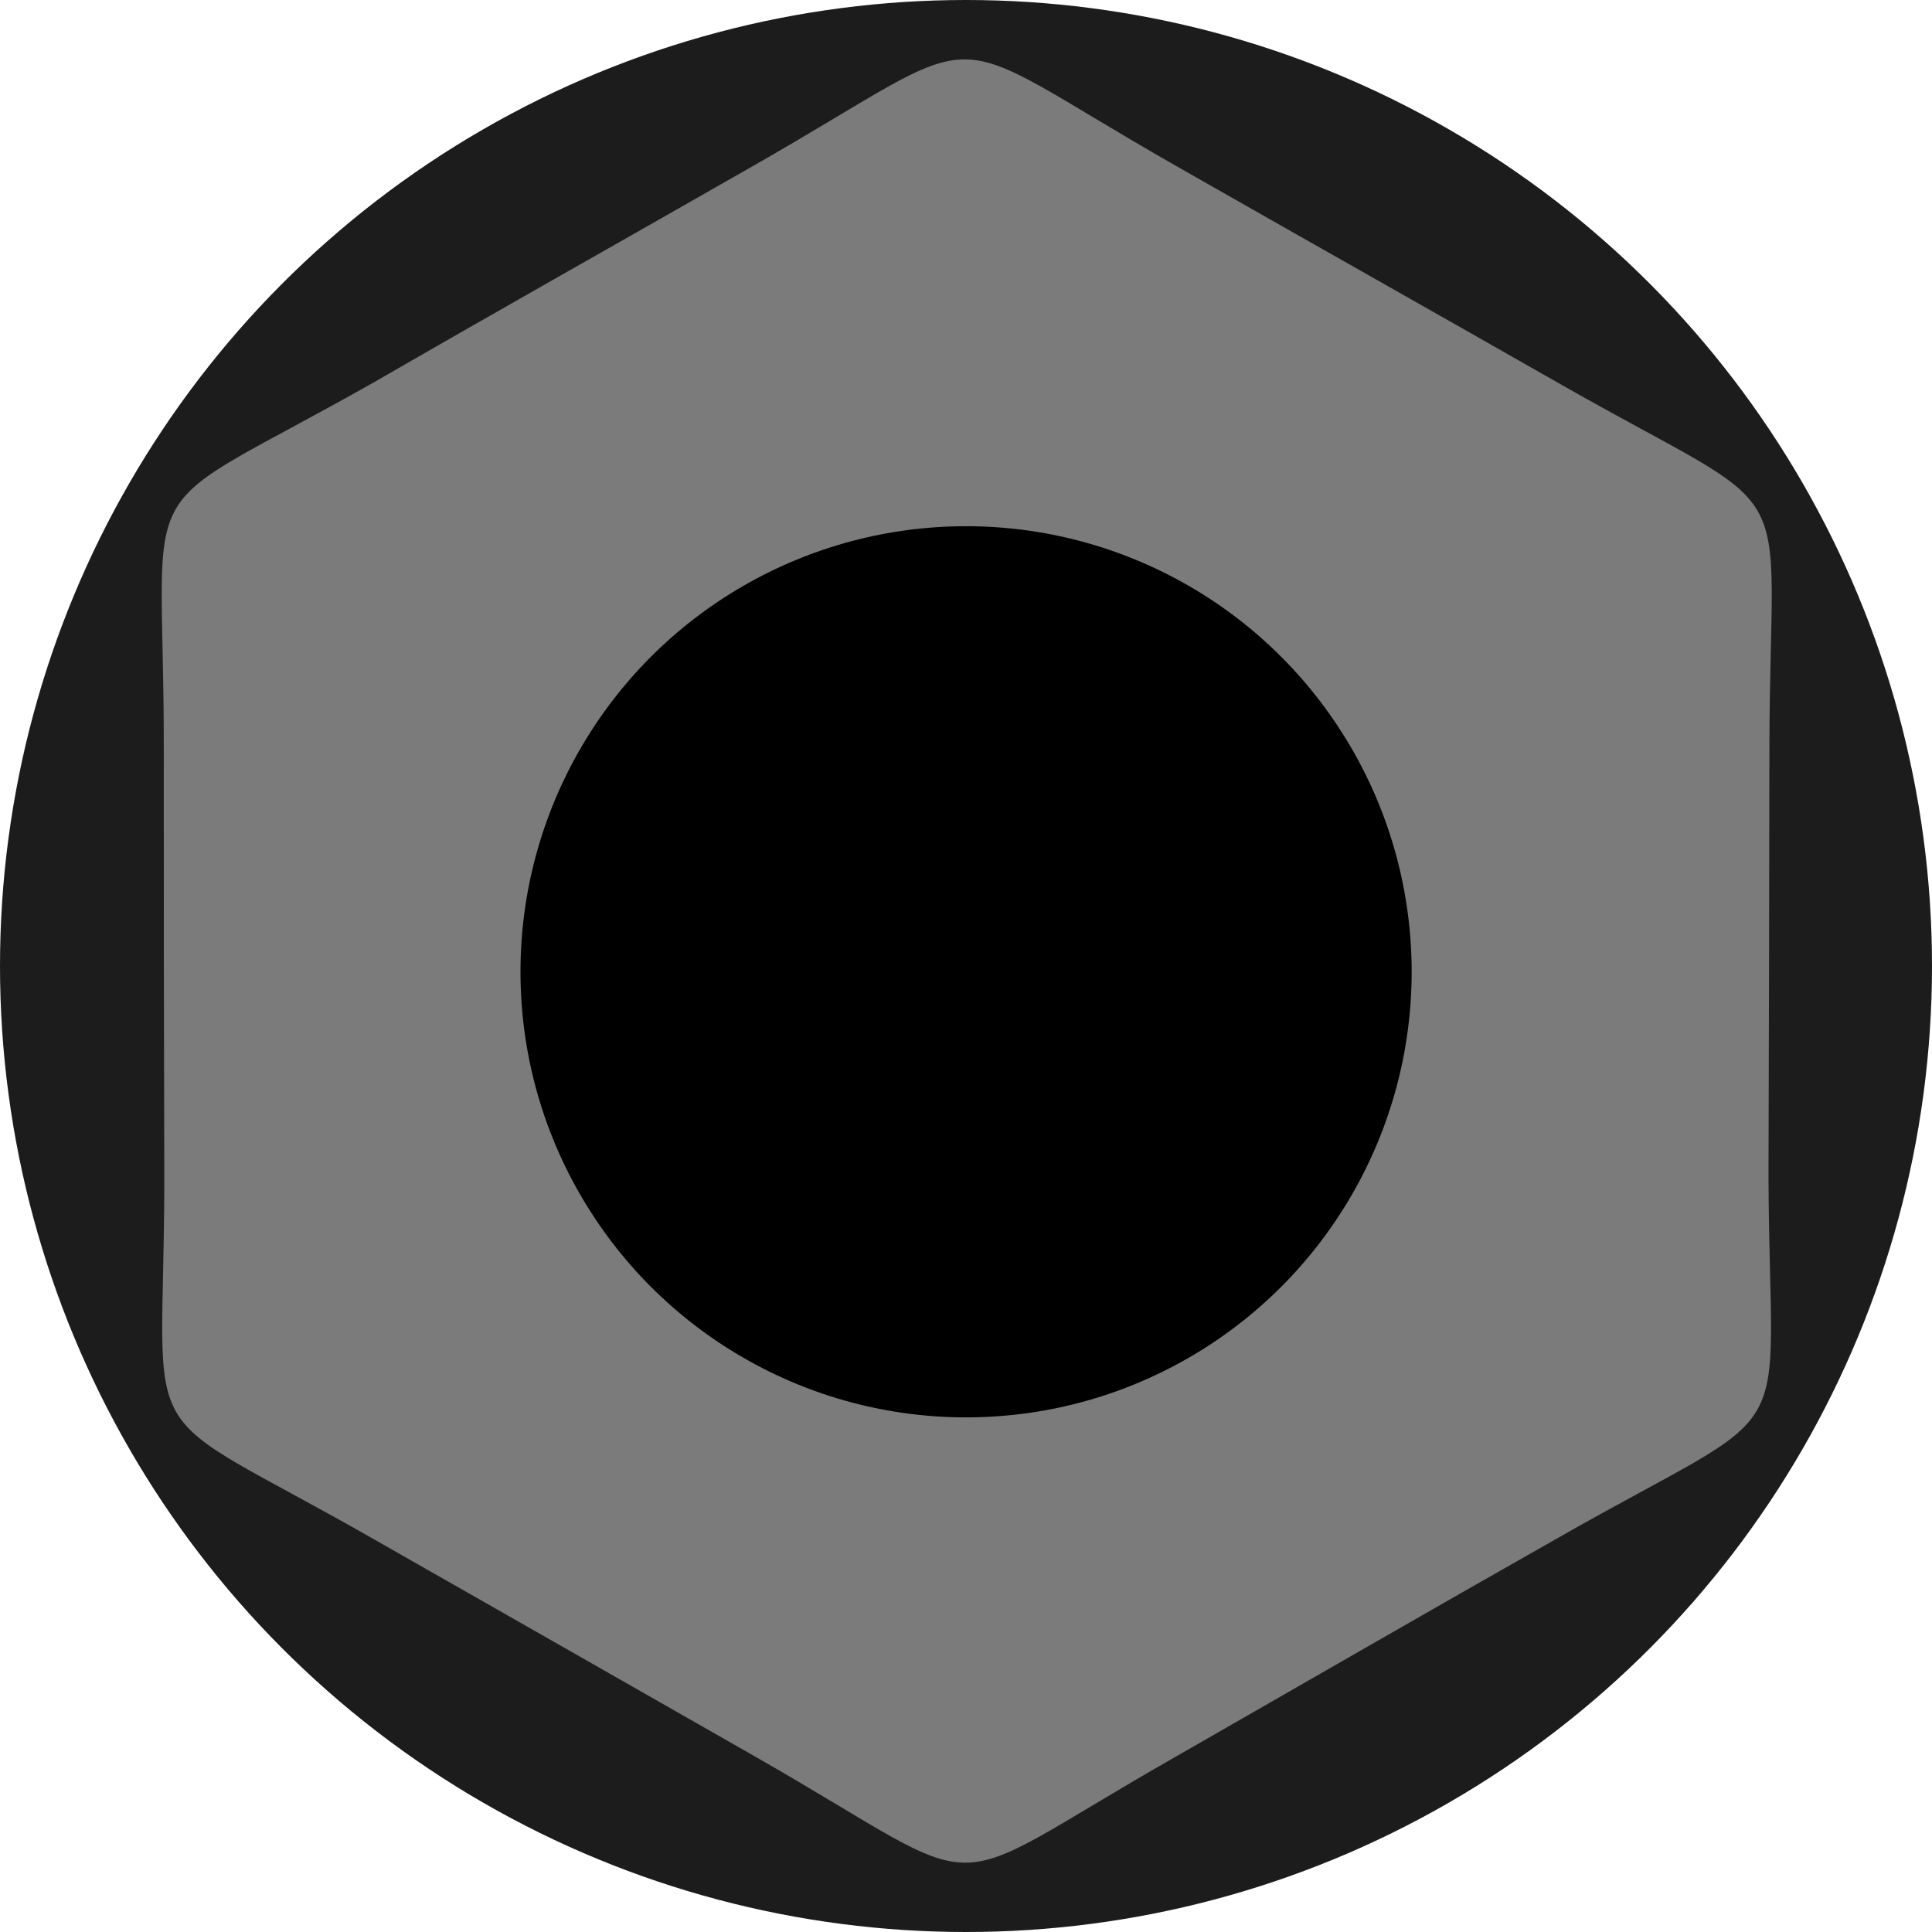 <?xml version="1.0" encoding="utf-8"?>
<!-- Generator: Adobe Illustrator 16.0.0, SVG Export Plug-In . SVG Version: 6.00 Build 0)  -->
<!DOCTYPE svg PUBLIC "-//W3C//DTD SVG 1.1//EN" "http://www.w3.org/Graphics/SVG/1.1/DTD/svg11.dtd">
<svg version="1.1"
	 id="svg15246" inkscape:version="0.92.2 5c3e80d, 2017-08-06" sodipodi:docname="PJ3410.svg" xmlns:dc="http://purl.org/dc/elements/1.1/" xmlns:cc="http://creativecommons.org/ns#" xmlns:rdf="http://www.w3.org/1999/02/22-rdf-syntax-ns#" xmlns:svg="http://www.w3.org/2000/svg" xmlns:sodipodi="http://sodipodi.sourceforge.net/DTD/sodipodi-0.dtd" xmlns:inkscape="http://www.inkscape.org/namespaces/inkscape"
	 xmlns="http://www.w3.org/2000/svg" xmlns:xlink="http://www.w3.org/1999/xlink" x="0px" y="0px" width="30px" height="30px"
	 viewBox="-1 -1 30 30" enable-background="new -1 -1 30 30" xml:space="preserve">
<sodipodi:namedview  units="px" showgrid="false" borderopacity="1.0" id="base" inkscape:cx="6.9359976" inkscape:cy="-37.491484" fit-margin-left="0" bordercolor="#666666" pagecolor="#ffffff" inkscape:zoom="3.959798" fit-margin-top="0" inkscape:current-layer="layer1" inkscape:window-width="1274" inkscape:window-height="1434" inkscape:window-x="1280" inkscape:window-y="0" inkscape:window-maximized="0" inkscape:pageopacity="0.0" fit-margin-right="0" inkscape:pageshadow="2" fit-margin-bottom="0" inkscape:document-units="mm">
	</sodipodi:namedview>
<g>
	<circle fill="#1C1C1C" cx="14" cy="14" r="15"/>
	<circle fill="#353535" cx="14" cy="14.093" r="10.778"/>
	<path fill="#7C7B7B" d="M4.84,4.917c1.943-1.122,3.913-2.23,5.852-3.339c3.871-2.208,2.701-2.208,6.576,0.002
		c1.97,1.123,3.959,2.243,5.927,3.365c3.873,2.211,3.29,1.208,3.28,5.638c-0.002,2.215-0.007,4.458-0.014,6.669
		c0.014,4.425,0.6,3.422-3.271,5.63c-1.976,1.119-3.945,2.257-5.927,3.392c-3.872,2.204-2.685,2.2-6.57-0.017
		c-1.949-1.11-3.905-2.229-5.854-3.337c-3.881-2.218-3.287-1.207-3.288-5.627c-0.006-2.252-0.009-4.5-0.008-6.762
		C1.542,6.118,0.956,7.12,4.84,4.917L4.84,4.917z M4.875,8.719c2.907-4.972,9.343-6.674,14.378-3.801
		c5.047,2.875,6.77,9.232,3.865,14.208c-2.916,4.988-9.349,6.688-14.395,3.809C3.687,20.06,1.962,13.703,4.875,8.719L4.875,8.719z
		 M5.623,9.145c2.668-4.564,8.582-6.138,13.2-3.502c4.632,2.641,6.21,8.487,3.542,13.05c-2.673,4.578-8.583,6.14-13.211,3.499
		C4.534,19.555,2.952,13.72,5.623,9.145L5.623,9.145z M7.456,10.191c2.082-3.564,6.7-4.783,10.303-2.729
		c3.617,2.064,4.853,6.625,2.775,10.187c-2.091,3.575-6.708,4.796-10.323,2.733C6.607,18.323,5.367,13.765,7.456,10.191
		L7.456,10.191z M8.195,10.61c-1.849,3.165-0.743,7.21,2.451,9.034c3.202,1.828,7.295,0.745,9.142-2.422
		c1.849-3.165,0.754-7.204-2.453-9.031C14.143,6.371,10.036,7.458,8.195,10.61L8.195,10.61z"/>
</g>
<circle cx="14.001" cy="14.09" r="6.919"/>
</svg>
